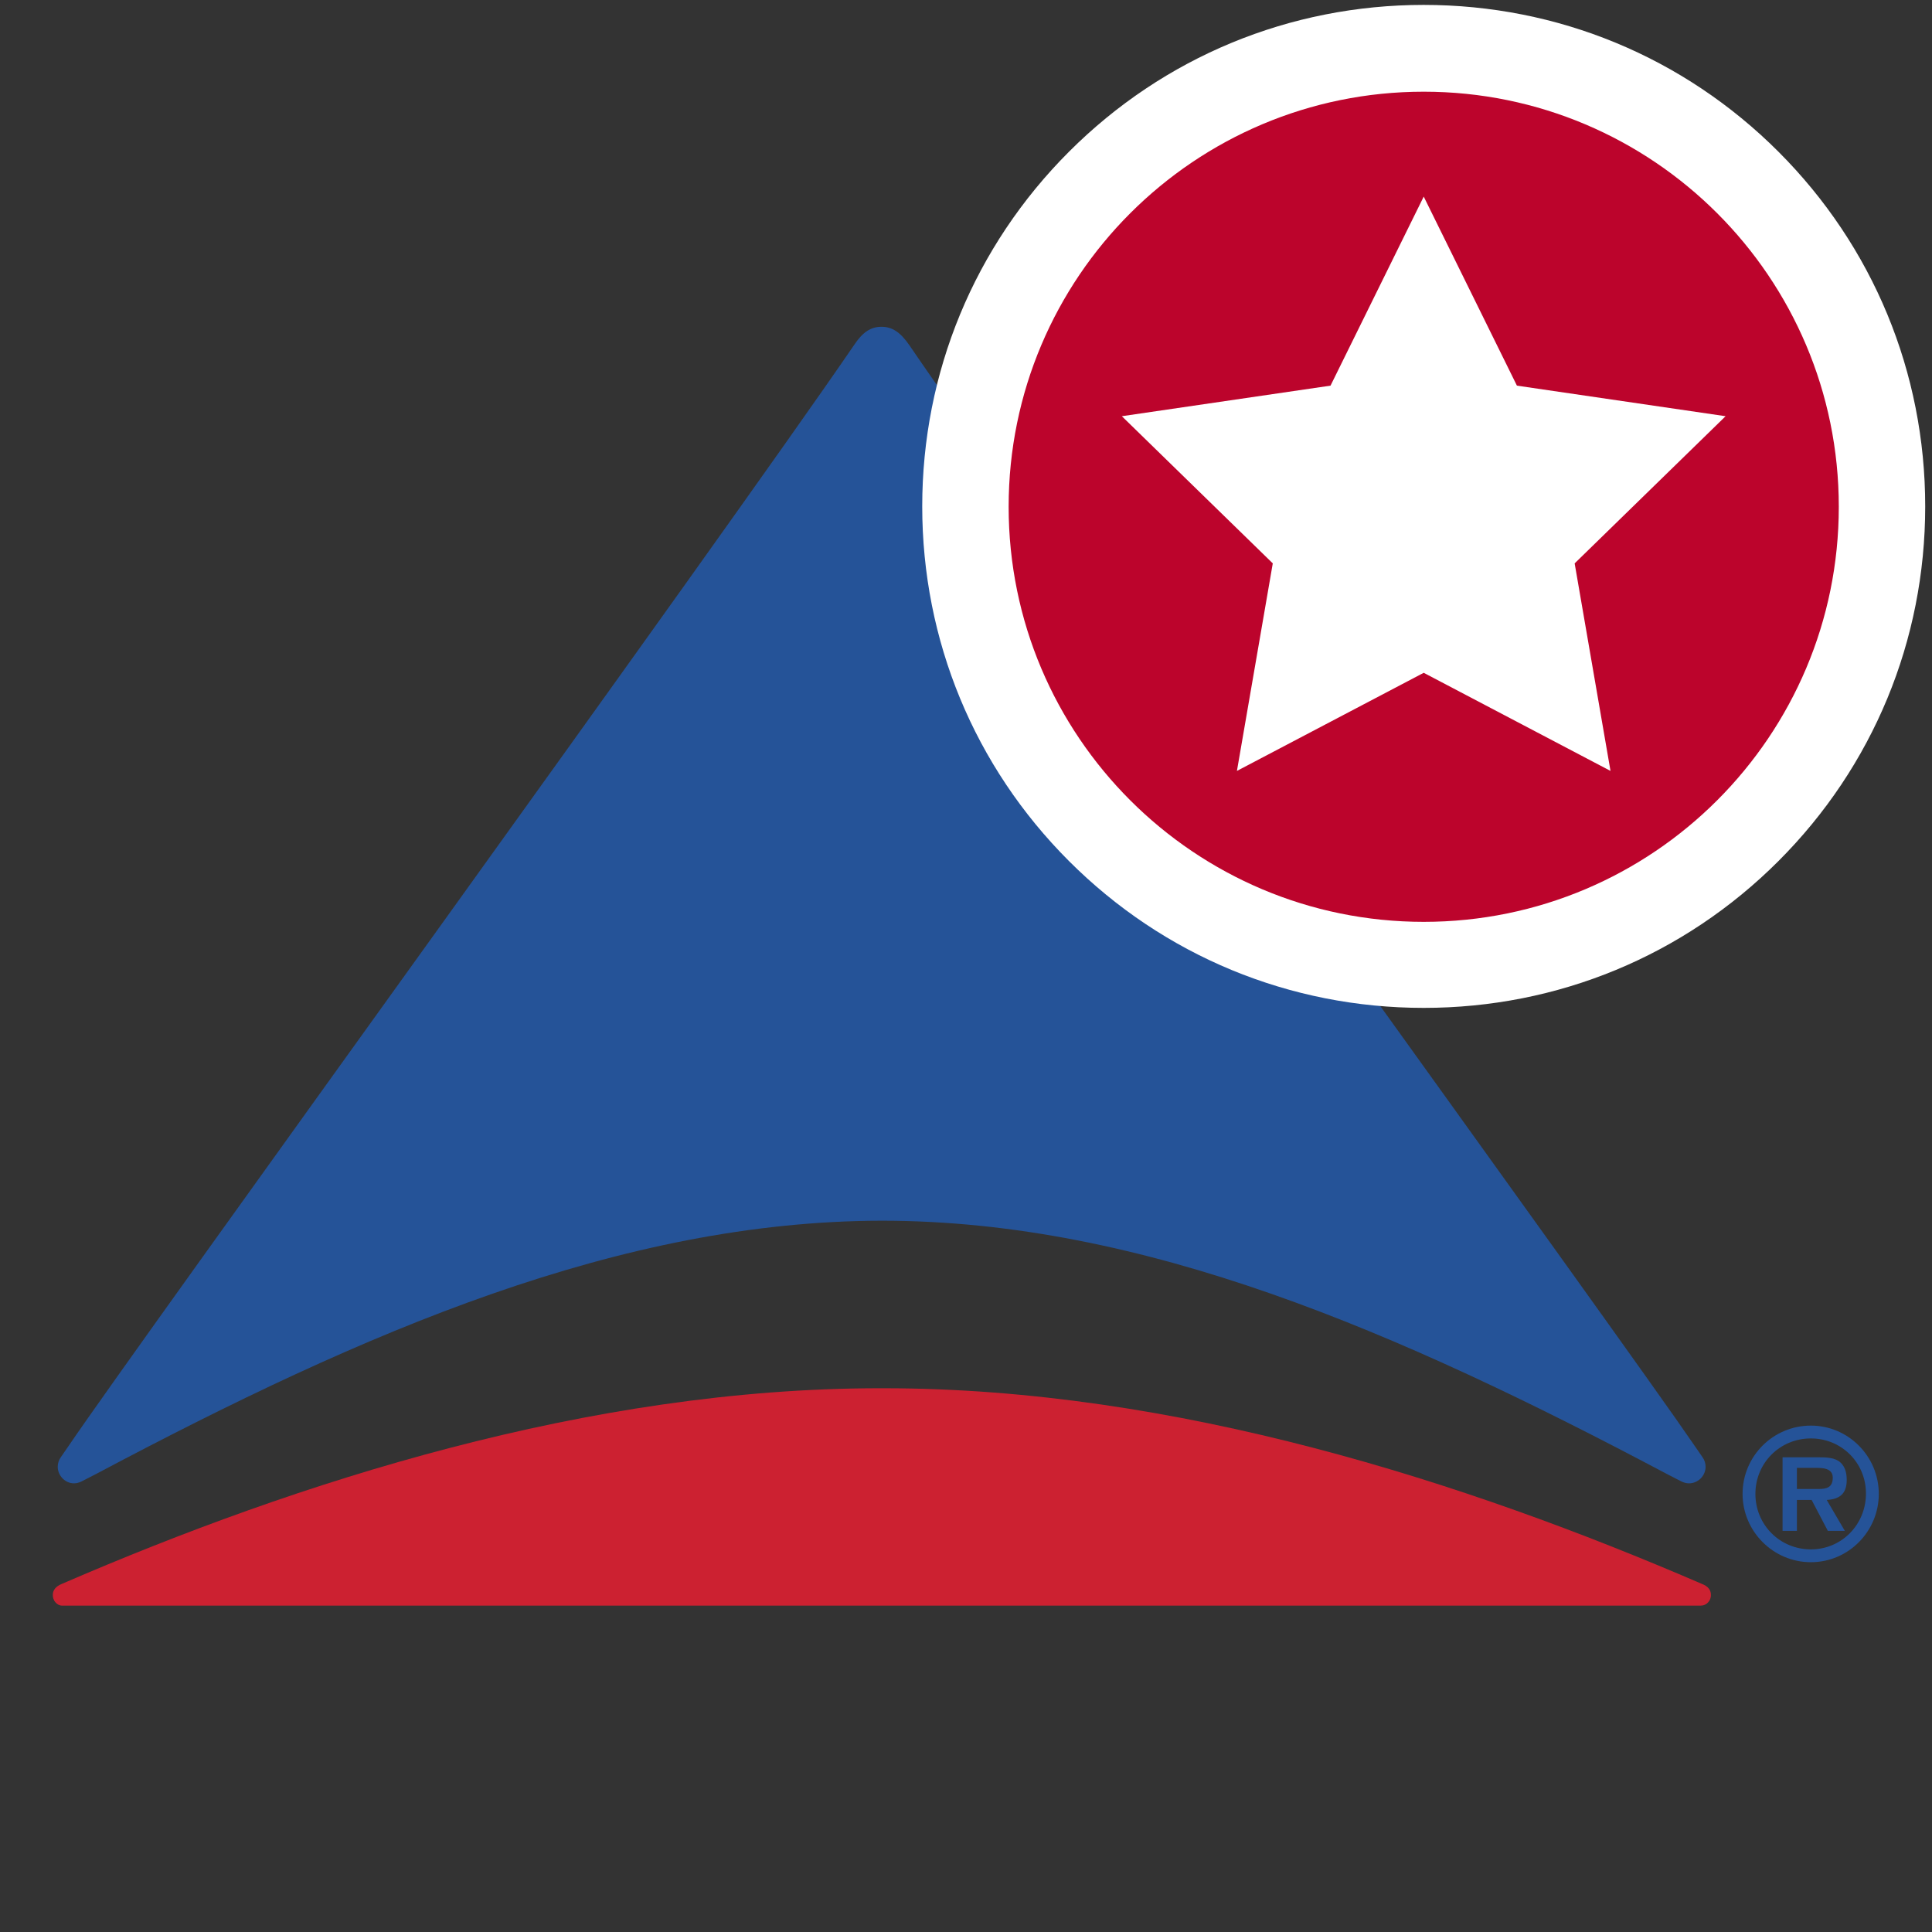 <?xml version="1.0" encoding="utf-8"?>
<!-- Generator: Adobe Illustrator 22.1.0, SVG Export Plug-In . SVG Version: 6.00 Build 0)  -->
<svg version="1.1" id="Capa_1" xmlns="http://www.w3.org/2000/svg" xmlns:xlink="http://www.w3.org/1999/xlink" x="0px" y="0px"
	 viewBox="0 0 512 512" enable-background="new 0 0 512 512" xml:space="preserve">
<rect x="0" y="0" width="512" height="512" fill="#333333" stroke="none"/>
<g>
	<path fill-rule="evenodd" clip-rule="evenodd" fill="#255398" d="M479.9,414c10,0,18-8.2,18-18.1c0-10-8.1-18.1-18-18.1
		c-10,0-18.1,8.1-18.1,18.1C461.8,405.8,469.9,414,479.9,414L479.9,414z M479.9,410.6c-8.2,0-14.7-6.5-14.7-14.7
		c0-8.2,6.5-14.7,14.7-14.7c8.2,0,14.6,6.5,14.6,14.6C494.5,404,488.1,410.6,479.9,410.6L479.9,410.6z M484.1,397.5
		c3.5-0.2,5.3-1.7,5.3-5.3c0-2-0.5-4-2.3-5.1c-1.5-0.9-3.6-0.9-5.3-0.9h-9.4v19.5l3.8,0v-8.2h3.9l4.3,8.2l4.5,0L484.1,397.5
		L484.1,397.5z M476.2,394.6V389l4.8,0c1.9,0,4.7,0,4.7,2.6c0,2.5-1.5,3-3.7,3H476.2L476.2,394.6z"/>
	<path fill-rule="evenodd" clip-rule="evenodd" fill="#CC2131" d="M453.4,422.6c0-1.1-0.6-2.2-2.5-2.9
		c-62.3-26.9-139.5-51.8-216.7-51.8c-0.3,0-0.6,0-1,0c-77.2,0-154.5,24.9-216.7,51.8c-1.8,0.7-2.5,1.8-2.5,2.9
		c-0.1,1.5,1.1,2.9,2.4,2.9c0,0,0.1,0,0.3,0c11.9,0,431.8,0,433.9,0c0.1,0,0.2,0,0.2,0C452.2,425.5,453.5,424.2,453.4,422.6
		L453.4,422.6z"/>
	<path fill-rule="evenodd" clip-rule="evenodd" fill="#255398" d="M233.7,323.5c-69.2,0.1-136.8,29.2-208.2,67.1l-3.9,2
		c-0.6,0.3-1.3,0.5-2,0.5c-2.3,0-4.3-2-4.3-4.4c0-0.9,0.3-1.8,0.8-2.5l2-2.9c19.2-28.3,173.3-240.8,208.2-291.8
		c2.3-3.5,4.5-4.9,7.3-4.9c2.8,0,5,1.4,7.4,4.9c34.8,51,188.9,263.5,208.2,291.8l2,2.9c0.5,0.7,0.8,1.6,0.8,2.5c0,2.4-2,4.4-4.4,4.4
		c-0.7,0-1.4-0.2-2-0.5l-3.9-2C370.4,352.8,302.9,323.5,233.7,323.5L233.7,323.5z"/>
</g>
<g>
	<g>
		
			<ellipse transform="matrix(0.707 -0.707 0.707 0.707 15.593 306.114)" fill="#BC042C" cx="377.3" cy="134.2" rx="121.5" ry="121.5"/>
		<path fill="#FFFFFF" d="M377.3,24.3c60.7,0,110,49.2,110,110c0,60.7-49.2,110-110,110c-60.7,0-110-49.2-110-110
			C267.3,73.5,316.6,24.3,377.3,24.3 M377.3,1.3c-35.5,0-68.9,13.8-94,38.9c-25.1,25.1-38.9,58.5-38.9,94c0,35.5,13.8,68.9,38.9,94
			c25.1,25.1,58.5,38.9,94,38.9s68.9-13.8,94-38.9c25.1-25.1,38.9-58.5,38.9-94c0-35.5-13.8-68.9-38.9-94
			C446.2,15.1,412.8,1.3,377.3,1.3L377.3,1.3z"/>
	</g>
	<g>
		<polygon fill="#FFFFFF" points="377.3,52.1 402,102.2 457.3,110.3 417.3,149.3 426.8,204.3 377.3,178.3 327.8,204.3 337.3,149.3 
			297.3,110.3 352.6,102.2 		"/>
	</g>
</g>
<path fill="#FEFEFE" d="M438.5,247.5c0-55.5,0-111,0-166.5"/>
</svg>
